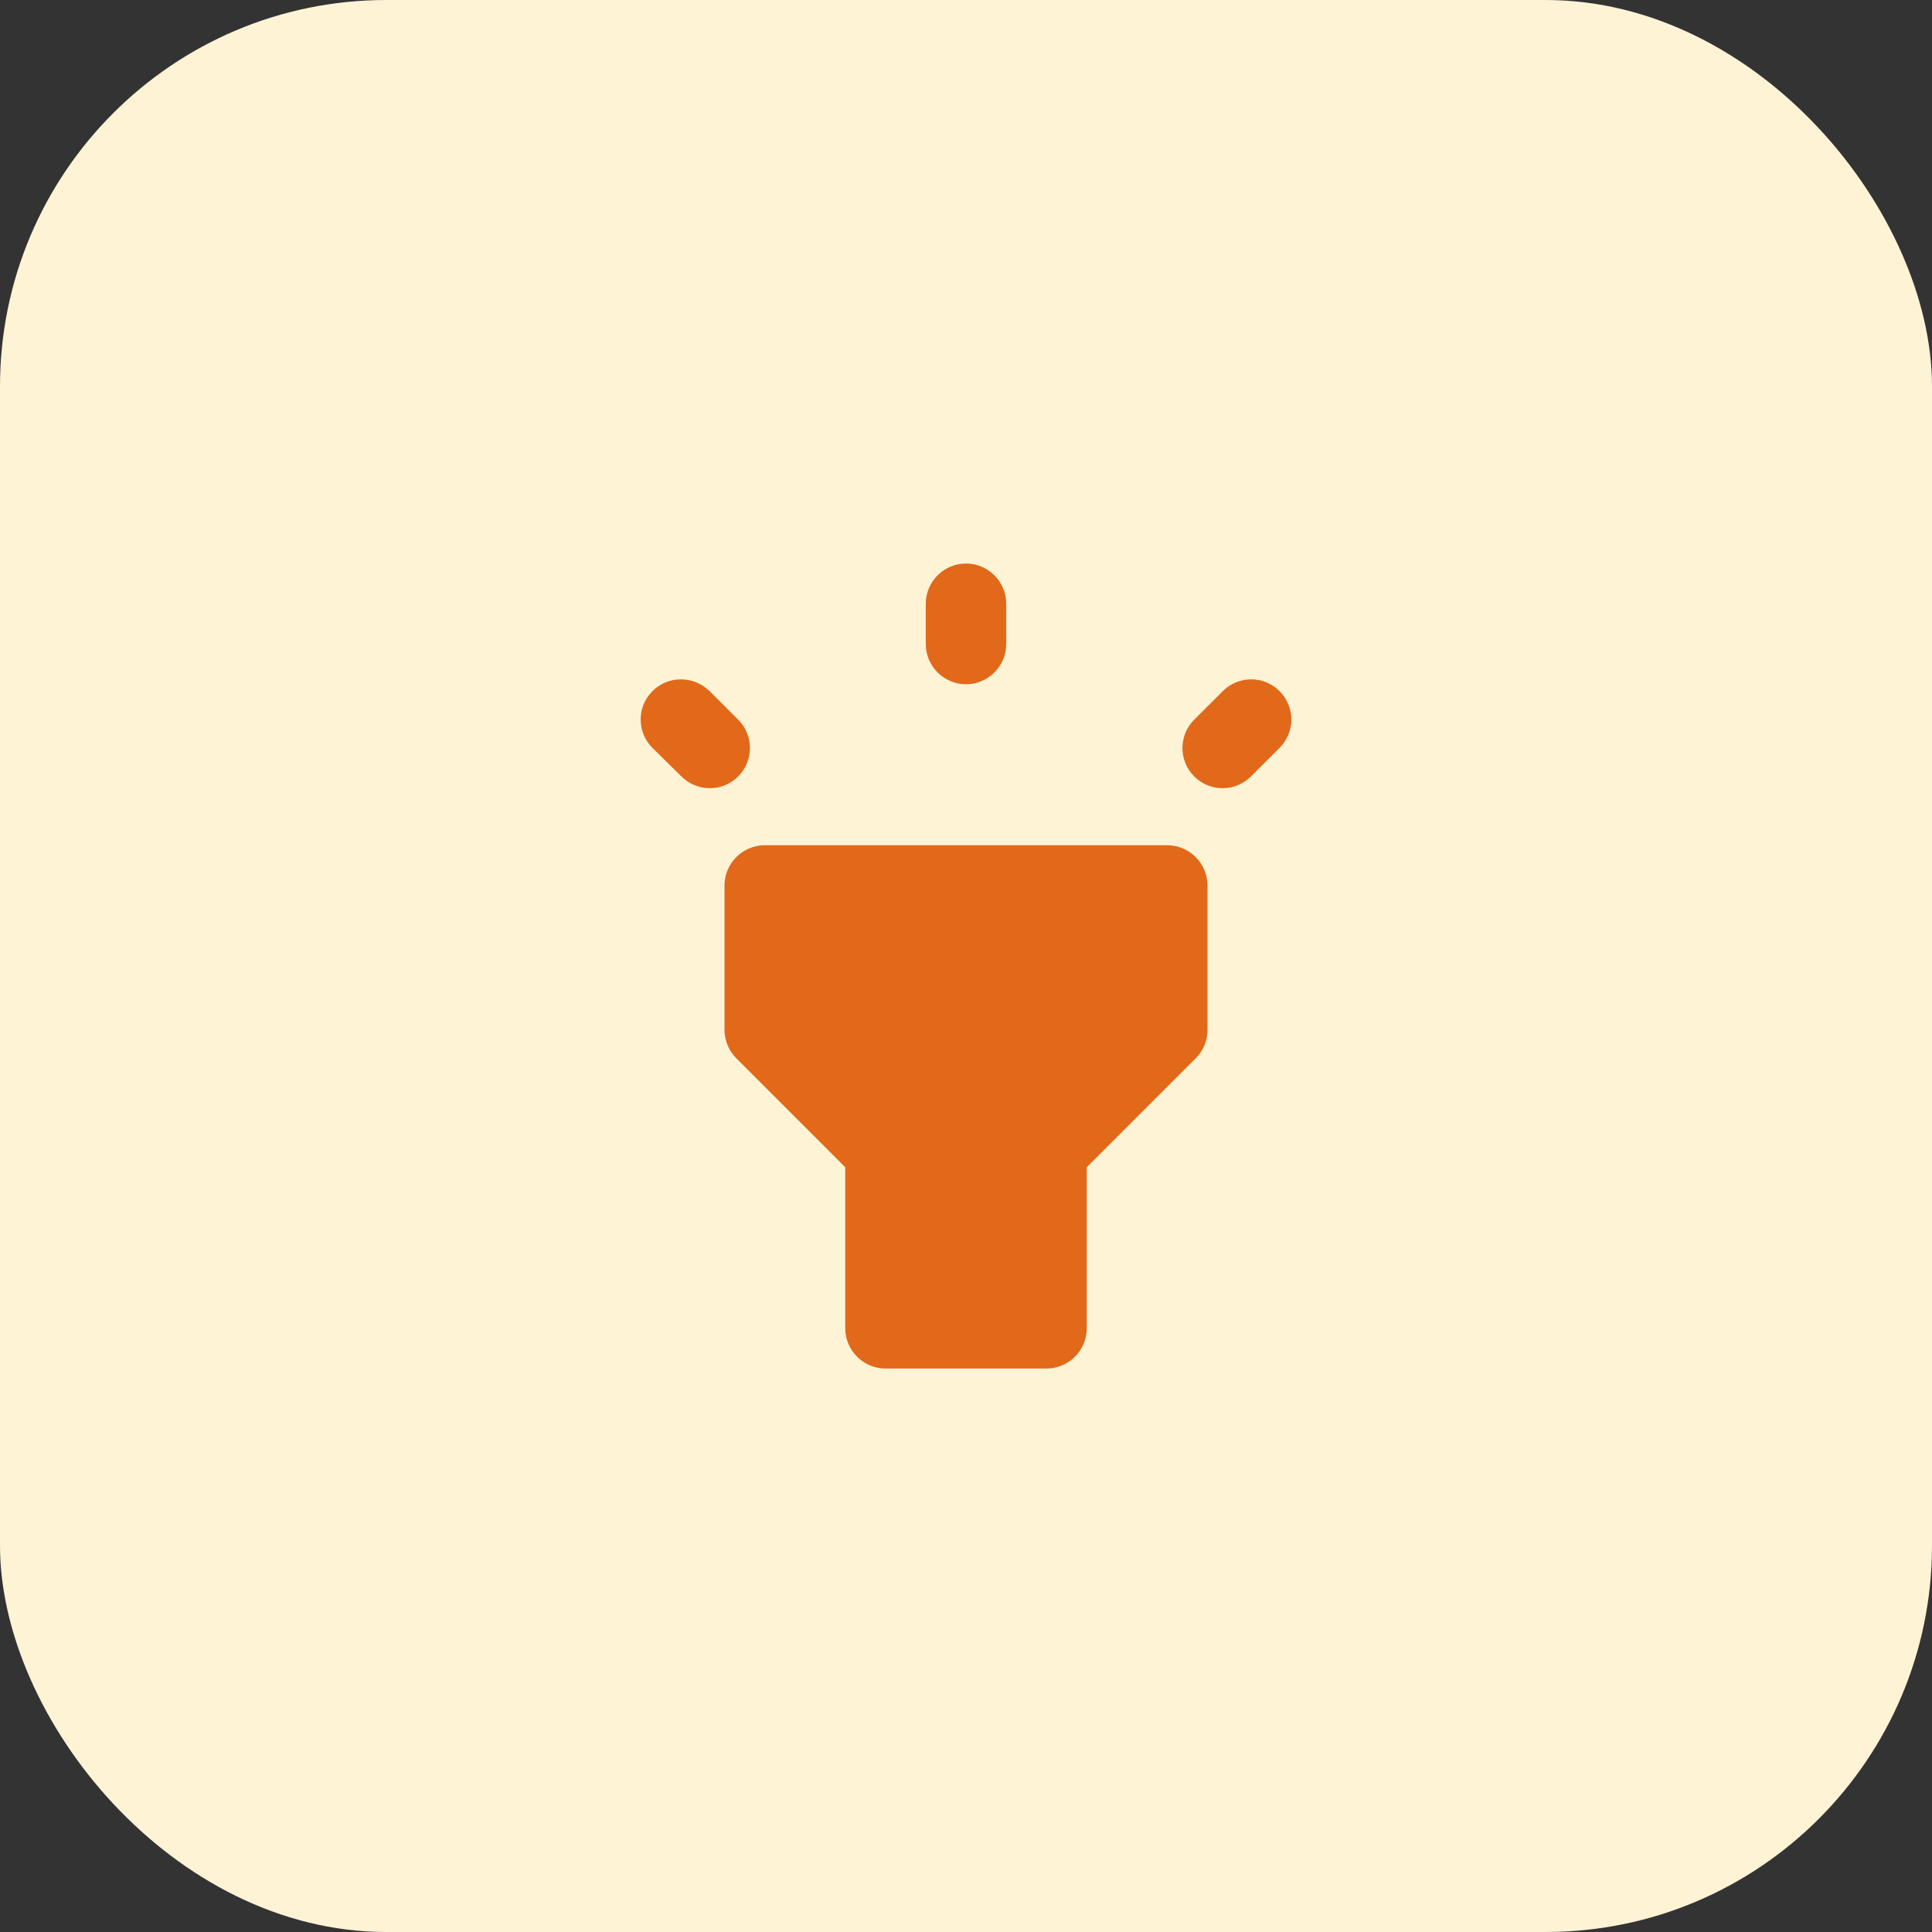 <svg width="40" height="40" viewBox="0 0 40 40" fill="none" xmlns="http://www.w3.org/2000/svg">
<rect x="0" y="0" width="40" height="40" fill="#333333" stroke="none"/>
<rect width="40" height="40" rx="8" fill="#FFF3D6"/>
<g clip-path="url(#clip0_631_8760)">
<path d="M15.242 21.909L17.5 24.167V27.5C17.5 27.959 17.875 28.334 18.333 28.334H21.667C22.125 28.334 22.5 27.959 22.5 27.5V24.167L24.758 21.909C24.917 21.75 25 21.542 25 21.317V18.334C25 17.875 24.625 17.5 24.167 17.5H15.833C15.375 17.5 15 17.875 15 18.334V21.325C15 21.542 15.092 21.759 15.242 21.909ZM20 11.667C20.458 11.667 20.833 12.042 20.833 12.5V13.334C20.833 13.792 20.458 14.167 20 14.167C19.542 14.167 19.167 13.792 19.167 13.334V12.5C19.167 12.042 19.542 11.667 20 11.667ZM13.508 14.309C13.833 13.984 14.358 13.984 14.692 14.309L15.283 14.9C15.608 15.225 15.608 15.75 15.283 16.075C14.958 16.4 14.433 16.4 14.108 16.075L13.508 15.484C13.183 15.159 13.183 14.634 13.508 14.309ZM24.725 14.9L25.317 14.309C25.642 13.984 26.167 13.984 26.492 14.309C26.817 14.634 26.817 15.159 26.492 15.484L25.9 16.075C25.575 16.4 25.05 16.4 24.725 16.075C24.4 15.75 24.4 15.225 24.725 14.9Z" fill="#E16919"/>
</g>
<defs>
<clipPath id="clip0_631_8760">
<rect width="20" height="20" fill="white" transform="translate(10 10)"/>
</clipPath>
</defs>
</svg>
